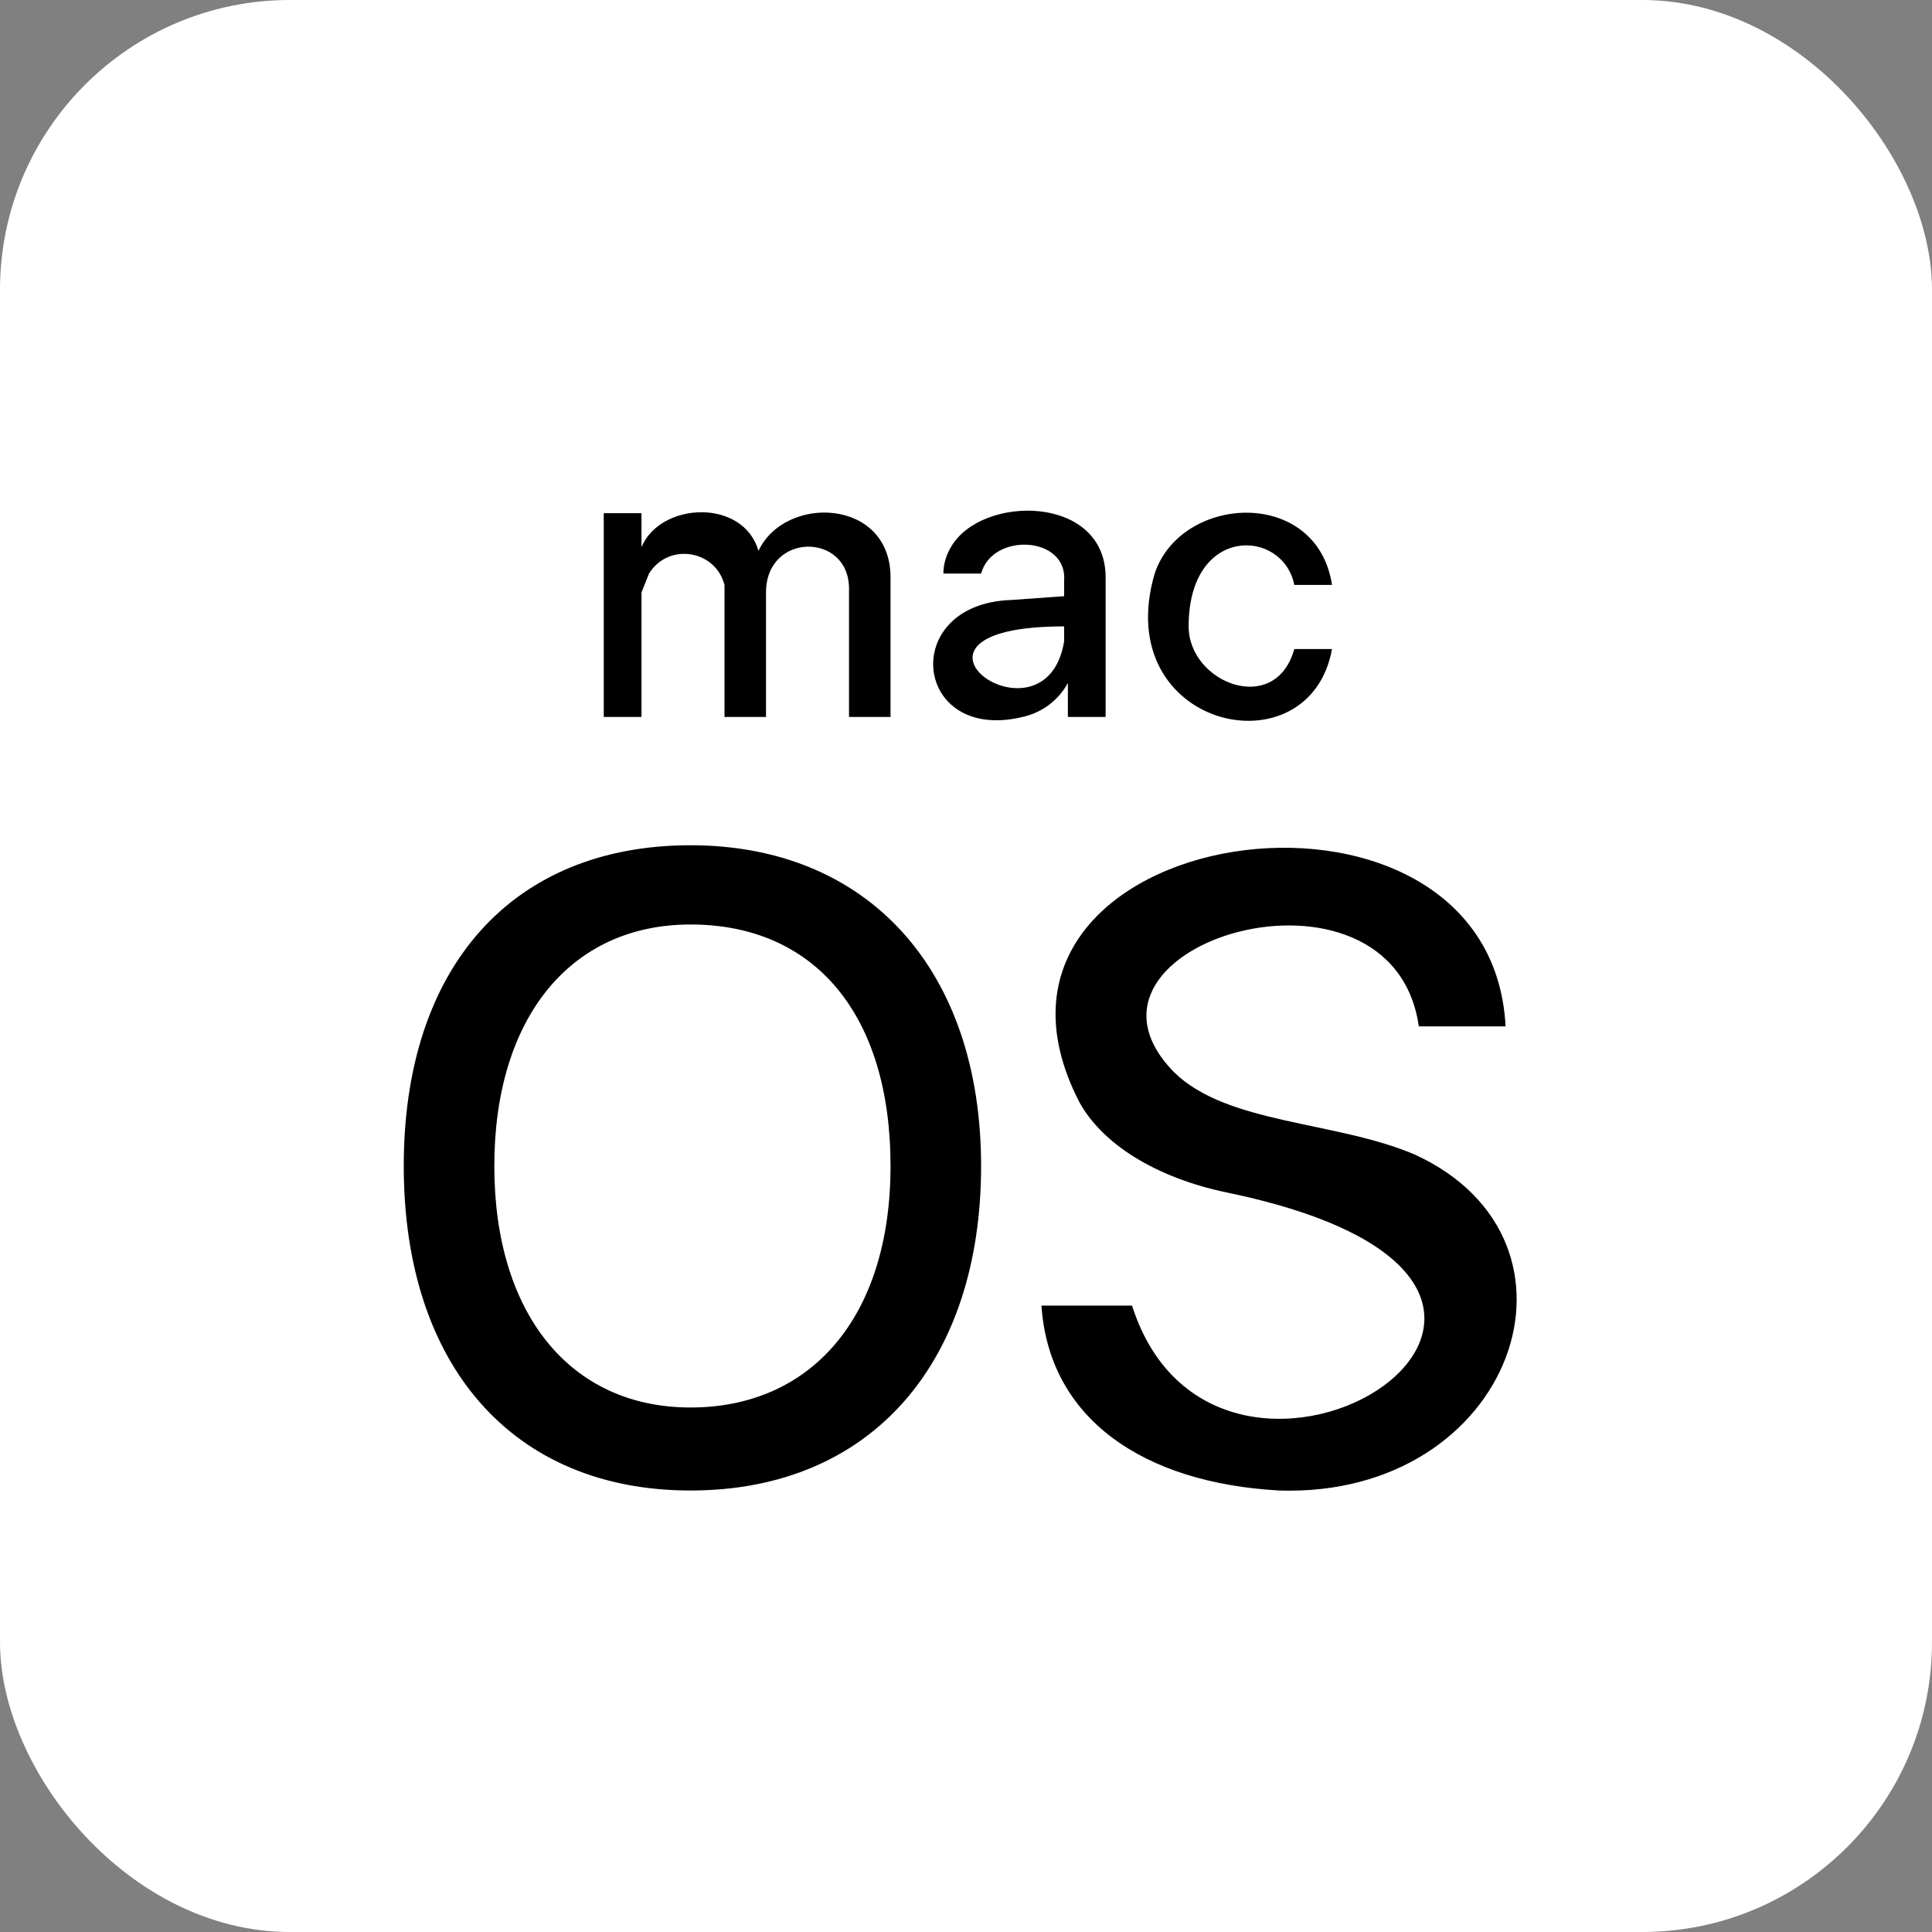 <svg viewBox="0 0 512 512" xmlns="http://www.w3.org/2000/svg"><rect x="0" y="0" width="512" height="512" fill="#808080" stroke="none"/><rect width="512" height="512" rx="76.8" fill="#FFF"/><path d="M282 170v-4c-52 0-5 34 0 4Zm24-18c7-21 43-23 47 3h-10c-3-15-28-16-28 11 0 15 23 24 28 6h10c-6 33-59 21-47-20Zm-146-16h10v9c5-12 27-13 31 1 7-15 35-14 35 7v37h-11v-34c0-15-22-15-22 1v33h-11v-35c-2.45-9.36-14.92-11.23-20-3l-2 5v33h-10Zm23 259c-47 0-76-33-76-86s29-85 76-85 77 33 77 85 -29 86-77 86Zm88-205c-29 7-33-30-3-31l14-1v-4c1-12-19-13-22-2h-10v-.001c.03-2.47.72-4.89 2-7 8-14 41-14 41 8v37h-10v-9 -.001c-2.5 4.6-6.89 7.88-12 9Zm68 205c-36-2-61-19-63-49h24c23 72 146-5 25-30 -19-4-33-13-39-24 -38-74 109-96 113-20h-23c-7-49-98-22-65 12 14 14 43 13 64 22 50 23 26 91-36 89ZM183 245c-32 0-52 25-52 64s20 64 52 64 53-24 53-64 -20-64-53-64Z"/></svg>
